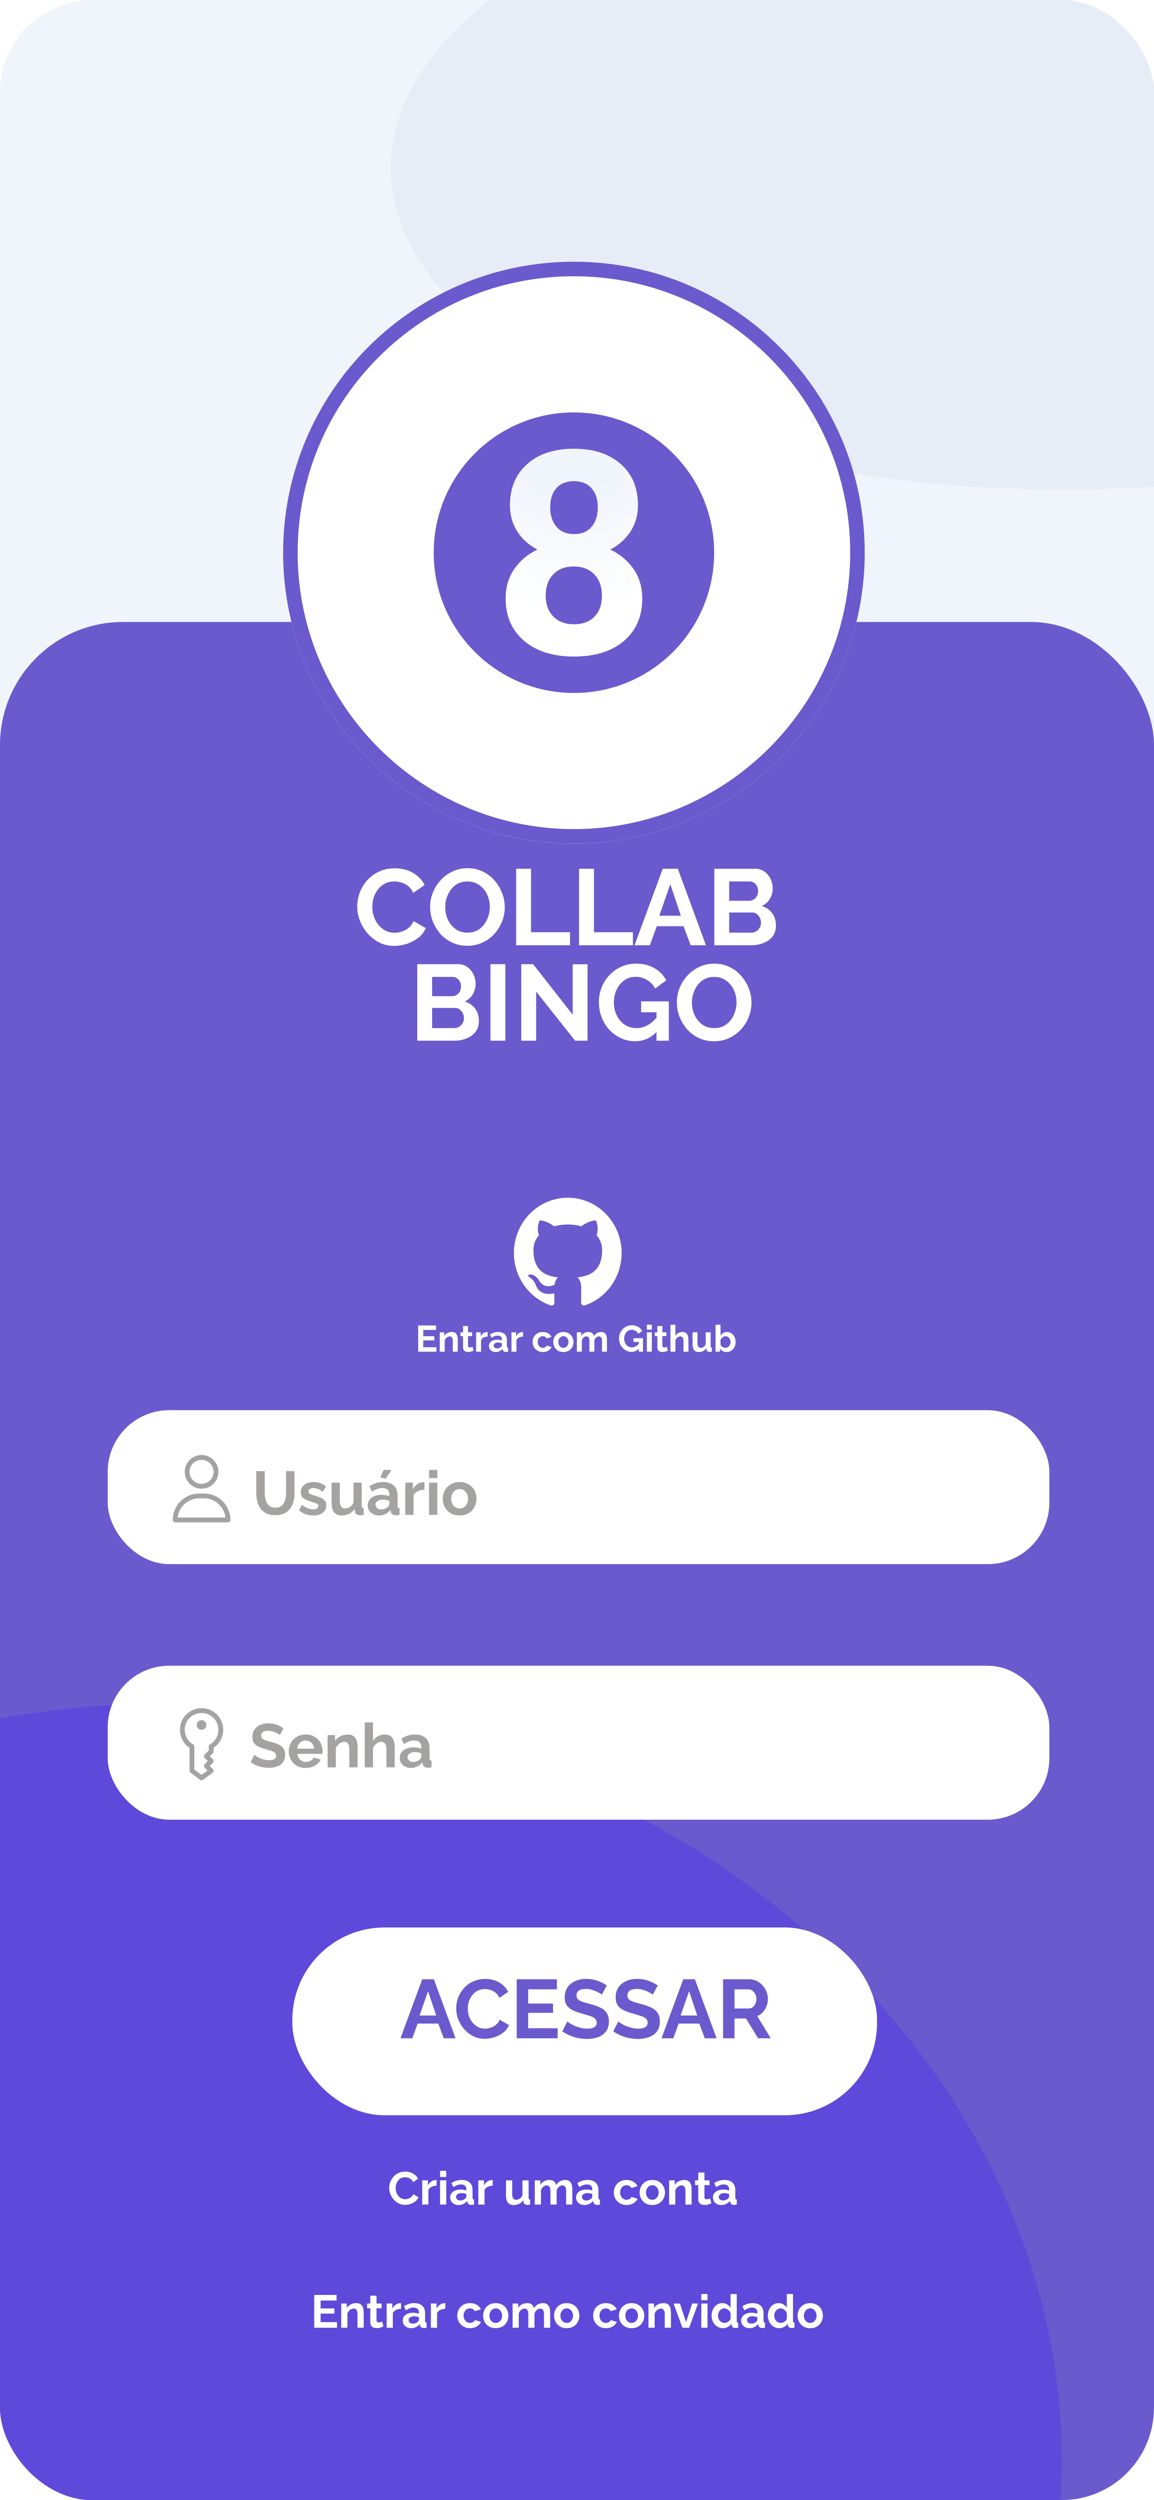 <svg width="375" height="812" viewBox="0 0 375 812" fill="none" xmlns="http://www.w3.org/2000/svg">
<g clip-path="url(#clip0_326_2)">
<rect width="375" height="812" rx="30" fill="#F0F5FC"/>
<g filter="url(#filter0_d_326_2)">
<rect y="198" width="375" height="663" rx="40" fill="#6A5ACD"/>
</g>
<ellipse cx="64.979" cy="792.72" rx="239.243" ry="280.411" transform="rotate(-84.79 64.979 792.72)" fill="#5E49DA"/>
<g filter="url(#filter1_d_326_2)">
<rect x="95" y="622" width="190" height="61" rx="30" fill="white"/>
</g>
<path d="M137.209 642.83H140.989L148.036 662H144.202L142.42 657.221H135.724L133.969 662H130.135L137.209 642.83ZM141.745 654.602L139.099 646.691L136.345 654.602H141.745ZM148.239 652.28C148.239 651.11 148.446 649.958 148.86 648.824C149.292 647.69 149.913 646.664 150.723 645.746C151.533 644.828 152.523 644.099 153.693 643.559C154.863 643.001 156.195 642.722 157.689 642.722C159.435 642.722 160.956 643.109 162.252 643.883C163.548 644.657 164.511 645.665 165.141 646.907L162.279 648.878C161.955 648.158 161.532 647.591 161.01 647.177C160.488 646.763 159.921 646.466 159.309 646.286C158.715 646.106 158.139 646.016 157.581 646.016C156.645 646.016 155.826 646.205 155.124 646.583C154.44 646.961 153.864 647.456 153.396 648.068C152.928 648.68 152.577 649.364 152.343 650.12C152.127 650.876 152.019 651.632 152.019 652.388C152.019 653.522 152.253 654.584 152.721 655.574C153.189 656.546 153.846 657.338 154.692 657.95C155.538 658.562 156.519 658.868 157.635 658.868C158.211 658.868 158.805 658.769 159.417 658.571C160.047 658.373 160.623 658.058 161.145 657.626C161.667 657.194 162.072 656.636 162.36 655.952L165.411 657.707C165.015 658.661 164.394 659.471 163.548 660.137C162.702 660.785 161.748 661.289 160.686 661.649C159.624 661.991 158.571 662.162 157.527 662.162C156.159 662.162 154.908 661.883 153.774 661.325C152.658 660.749 151.686 659.993 150.858 659.057C150.03 658.103 149.382 657.041 148.914 655.871C148.464 654.683 148.239 653.486 148.239 652.28ZM181.221 658.733V662H167.91V642.83H180.978V646.097H171.636V650.714H179.709V653.738H171.636V658.733H181.221ZM195.547 647.852C195.385 647.672 195.043 647.438 194.521 647.15C193.999 646.844 193.369 646.574 192.631 646.34C191.911 646.088 191.164 645.962 190.39 645.962C188.356 645.962 187.339 646.682 187.339 648.122C187.339 648.644 187.501 649.058 187.825 649.364C188.149 649.67 188.635 649.931 189.283 650.147C189.931 650.363 190.741 650.597 191.713 650.849C192.973 651.173 194.062 651.551 194.98 651.983C195.916 652.415 196.627 652.991 197.113 653.711C197.617 654.413 197.869 655.349 197.869 656.519C197.869 657.887 197.536 658.994 196.87 659.84C196.222 660.668 195.358 661.271 194.278 661.649C193.198 662.027 192.028 662.216 190.768 662.216C189.328 662.216 187.897 662 186.475 661.568C185.071 661.118 183.82 660.506 182.722 659.732L184.369 656.519C184.531 656.681 184.819 656.897 185.233 657.167C185.647 657.419 186.151 657.68 186.745 657.95C187.339 658.202 187.987 658.418 188.689 658.598C189.391 658.778 190.102 658.868 190.822 658.868C192.874 658.868 193.9 658.211 193.9 656.897C193.9 656.339 193.693 655.889 193.279 655.547C192.865 655.205 192.28 654.917 191.524 654.683C190.786 654.449 189.922 654.188 188.932 653.9C187.708 653.558 186.691 653.18 185.881 652.766C185.089 652.334 184.495 651.803 184.099 651.173C183.703 650.525 183.505 649.706 183.505 648.716C183.505 647.402 183.811 646.304 184.423 645.422C185.053 644.522 185.899 643.847 186.961 643.397C188.023 642.929 189.202 642.695 190.498 642.695C191.83 642.695 193.072 642.911 194.224 643.343C195.376 643.775 196.366 644.27 197.194 644.828L195.547 647.852ZM212.106 647.852C211.944 647.672 211.602 647.438 211.08 647.15C210.558 646.844 209.928 646.574 209.19 646.34C208.47 646.088 207.723 645.962 206.949 645.962C204.915 645.962 203.898 646.682 203.898 648.122C203.898 648.644 204.06 649.058 204.384 649.364C204.708 649.67 205.194 649.931 205.842 650.147C206.49 650.363 207.3 650.597 208.272 650.849C209.532 651.173 210.621 651.551 211.539 651.983C212.475 652.415 213.186 652.991 213.672 653.711C214.176 654.413 214.428 655.349 214.428 656.519C214.428 657.887 214.095 658.994 213.429 659.84C212.781 660.668 211.917 661.271 210.837 661.649C209.757 662.027 208.587 662.216 207.327 662.216C205.887 662.216 204.456 662 203.034 661.568C201.63 661.118 200.379 660.506 199.281 659.732L200.928 656.519C201.09 656.681 201.378 656.897 201.792 657.167C202.206 657.419 202.71 657.68 203.304 657.95C203.898 658.202 204.546 658.418 205.248 658.598C205.95 658.778 206.661 658.868 207.381 658.868C209.433 658.868 210.459 658.211 210.459 656.897C210.459 656.339 210.252 655.889 209.838 655.547C209.424 655.205 208.839 654.917 208.083 654.683C207.345 654.449 206.481 654.188 205.491 653.9C204.267 653.558 203.25 653.18 202.44 652.766C201.648 652.334 201.054 651.803 200.658 651.173C200.262 650.525 200.064 649.706 200.064 648.716C200.064 647.402 200.37 646.304 200.982 645.422C201.612 644.522 202.458 643.847 203.52 643.397C204.582 642.929 205.761 642.695 207.057 642.695C208.389 642.695 209.631 642.911 210.783 643.343C211.935 643.775 212.925 644.27 213.753 644.828L212.106 647.852ZM222.032 642.83H225.812L232.859 662H229.025L227.243 657.221H220.547L218.792 662H214.958L222.032 642.83ZM226.568 654.602L223.922 646.691L221.168 654.602H226.568ZM234.962 662V642.83H243.44C244.322 642.83 245.132 643.01 245.87 643.37C246.626 643.73 247.274 644.216 247.814 644.828C248.372 645.44 248.795 646.124 249.083 646.88C249.389 647.636 249.542 648.41 249.542 649.202C249.542 650.426 249.227 651.551 248.597 652.577C247.985 653.603 247.148 654.341 246.086 654.791L250.46 662H246.356L242.414 655.574H238.688V662H234.962ZM238.688 652.307H243.359C244.061 652.307 244.637 652.01 245.087 651.416C245.555 650.804 245.789 650.066 245.789 649.202C245.789 648.608 245.663 648.077 245.411 647.609C245.159 647.141 244.835 646.772 244.439 646.502C244.061 646.232 243.647 646.097 243.197 646.097H238.688V652.307Z" fill="#6A5ACD"/>
<ellipse cx="345.5" cy="54.5" rx="218.5" ry="104.5" fill="#E7EDF7"/>
<g filter="url(#filter2_d_326_2)">
<path d="M186.311 81C134.147 81.095 91.906 123.494 92 175.689C92.11 227.869 134.509 270.094 186.705 270C238.884 269.89 281.11 227.506 281 175.327C280.921 123.131 238.522 80.89 186.311 81Z" fill="white"/>
<path d="M232.065 175.421C232.112 200.574 211.747 221.018 186.595 221.065C161.426 221.112 140.983 200.747 140.935 175.595C140.888 150.426 161.253 129.983 186.406 129.951C211.574 129.888 232.033 150.253 232.065 175.421Z" fill="#6A5ACD"/>
<path d="M205.904 180.839C204.046 178.146 201.51 176.035 198.328 174.492C201.132 173.011 203.321 171.043 204.912 168.586C206.503 166.113 207.306 163.294 207.306 160.097C207.306 154.442 205.432 149.969 201.683 146.678C197.935 143.386 192.879 141.732 186.5 141.732C180.09 141.732 175.018 143.402 171.301 146.725C167.569 150.048 165.71 154.505 165.71 160.097C165.71 163.278 166.498 166.113 168.073 168.586C169.648 171.058 171.837 173.027 174.64 174.492C171.475 176.004 168.97 178.099 167.112 180.808C165.253 183.517 164.308 186.682 164.308 190.321C164.308 196.132 166.309 200.731 170.309 204.133C174.31 207.535 179.728 209.236 186.547 209.236C193.383 209.236 198.769 207.551 202.754 204.165C206.723 200.779 208.708 196.18 208.708 190.336C208.692 186.714 207.763 183.532 205.904 180.839ZM180.814 154.521C182.169 153.025 184.059 152.269 186.5 152.269C188.973 152.269 190.879 153.041 192.233 154.6C193.588 156.143 194.265 158.207 194.265 160.758C194.265 163.373 193.603 165.483 192.265 167.074C190.926 168.664 189.02 169.468 186.563 169.468C184.09 169.468 182.185 168.664 180.83 167.074C179.476 165.483 178.798 163.373 178.798 160.758C178.783 158.096 179.46 156.017 180.814 154.521ZM193.194 196.258C191.587 197.912 189.367 198.747 186.532 198.747C183.649 198.747 181.381 197.896 179.759 196.18C178.137 194.463 177.318 192.211 177.318 189.407C177.318 186.525 178.153 184.225 179.806 182.524C181.46 180.823 183.665 179.973 186.437 179.973C189.241 179.973 191.461 180.823 193.115 182.54C194.769 184.257 195.604 186.541 195.604 189.391C195.619 192.321 194.816 194.605 193.194 196.258Z" fill="url(#paint0_radial_326_2)"/>
<path d="M186.516 85.725C235.939 85.725 276.212 125.919 276.275 175.327C276.369 224.813 236.191 265.165 186.689 265.275H186.531C137.108 265.275 96.82 225.081 96.725 175.673C96.678 151.686 105.986 129.132 122.902 112.138C139.833 95.144 162.355 85.772 186.327 85.725H186.516ZM186.516 81C186.453 81 186.39 81 186.311 81C134.147 81.095 91.906 123.494 92 175.689C92.11 227.806 134.415 270 186.531 270C186.594 270 186.642 270 186.705 270C238.884 269.889 281.11 227.506 281 175.327C280.921 123.194 238.617 81 186.516 81Z" fill="#6A5ACD"/>
<path d="M155.61 327.595C155.61 328.995 155.248 330.173 154.525 331.13C153.802 332.063 152.822 332.775 151.585 333.265C150.372 333.755 149.042 334 147.595 334H135.59V309.15H148.89C150.057 309.15 151.06 309.465 151.9 310.095C152.74 310.702 153.393 311.495 153.86 312.475C154.327 313.455 154.56 314.458 154.56 315.485C154.56 316.698 154.257 317.842 153.65 318.915C153.043 319.965 152.157 320.747 150.99 321.26C152.413 321.68 153.533 322.438 154.35 323.535C155.19 324.632 155.61 325.985 155.61 327.595ZM140.42 313.28V319.545H146.86C147.653 319.545 148.342 319.265 148.925 318.705C149.508 318.145 149.8 317.375 149.8 316.395C149.8 315.462 149.532 314.715 148.995 314.155C148.482 313.572 147.84 313.28 147.07 313.28H140.42ZM150.745 326.685C150.745 325.775 150.465 324.993 149.905 324.34C149.345 323.687 148.657 323.36 147.84 323.36H140.42V329.905H147.595C148.482 329.905 149.228 329.59 149.835 328.96C150.442 328.33 150.745 327.572 150.745 326.685ZM159.379 334V309.15H164.209V334H159.379ZM174.224 318.04V334H169.394V309.15H173.244L186.089 325.53V309.185H190.919V334H186.894L174.224 318.04ZM206.413 334.175C204.78 334.175 203.251 333.848 201.828 333.195C200.405 332.542 199.145 331.643 198.048 330.5C196.975 329.333 196.135 327.98 195.528 326.44C194.921 324.9 194.618 323.232 194.618 321.435C194.618 319.732 194.921 318.133 195.528 316.64C196.135 315.123 196.986 313.793 198.083 312.65C199.18 311.507 200.463 310.608 201.933 309.955C203.403 309.302 205.001 308.975 206.728 308.975C209.038 308.975 211.033 309.477 212.713 310.48C214.393 311.46 215.653 312.767 216.493 314.4L212.888 317.06C212.258 315.847 211.371 314.913 210.228 314.26C209.108 313.583 207.883 313.245 206.553 313.245C205.153 313.245 203.916 313.63 202.843 314.4C201.793 315.17 200.965 316.185 200.358 317.445C199.775 318.705 199.483 320.082 199.483 321.575C199.483 323.138 199.798 324.55 200.428 325.81C201.058 327.07 201.921 328.073 203.018 328.82C204.138 329.543 205.41 329.905 206.833 329.905C209.236 329.905 211.406 328.773 213.343 326.51V324.76H208.338V321.225H217.333V334H213.343V331.2C211.336 333.183 209.026 334.175 206.413 334.175ZM232.054 334.175C230.234 334.175 228.578 333.825 227.084 333.125C225.614 332.425 224.343 331.48 223.269 330.29C222.219 329.077 221.403 327.723 220.819 326.23C220.236 324.713 219.944 323.162 219.944 321.575C219.944 319.918 220.248 318.343 220.854 316.85C221.461 315.333 222.313 313.992 223.409 312.825C224.506 311.635 225.789 310.702 227.259 310.025C228.753 309.325 230.386 308.975 232.159 308.975C233.956 308.975 235.589 309.337 237.059 310.06C238.553 310.783 239.824 311.752 240.874 312.965C241.948 314.178 242.764 315.543 243.324 317.06C243.908 318.553 244.199 320.082 244.199 321.645C244.199 323.278 243.896 324.853 243.289 326.37C242.683 327.863 241.831 329.205 240.734 330.395C239.661 331.562 238.378 332.483 236.884 333.16C235.414 333.837 233.804 334.175 232.054 334.175ZM224.844 321.575C224.844 323.022 225.124 324.375 225.684 325.635C226.268 326.895 227.096 327.922 228.169 328.715C229.266 329.508 230.573 329.905 232.089 329.905C233.653 329.905 234.971 329.497 236.044 328.68C237.118 327.863 237.934 326.813 238.494 325.53C239.054 324.247 239.334 322.928 239.334 321.575C239.334 320.128 239.043 318.775 238.459 317.515C237.876 316.255 237.036 315.24 235.939 314.47C234.866 313.677 233.583 313.28 232.089 313.28C230.526 313.28 229.208 313.688 228.134 314.505C227.061 315.322 226.244 316.372 225.684 317.655C225.124 318.915 224.844 320.222 224.844 321.575Z" fill="white"/>
<path d="M116.085 290.4C116.085 288.883 116.353 287.39 116.89 285.92C117.45 284.45 118.255 283.12 119.305 281.93C120.355 280.74 121.638 279.795 123.155 279.095C124.672 278.372 126.398 278.01 128.335 278.01C130.598 278.01 132.57 278.512 134.25 279.515C135.93 280.518 137.178 281.825 137.995 283.435L134.285 285.99C133.865 285.057 133.317 284.322 132.64 283.785C131.963 283.248 131.228 282.863 130.435 282.63C129.665 282.397 128.918 282.28 128.195 282.28C126.982 282.28 125.92 282.525 125.01 283.015C124.123 283.505 123.377 284.147 122.77 284.94C122.163 285.733 121.708 286.62 121.405 287.6C121.125 288.58 120.985 289.56 120.985 290.54C120.985 292.01 121.288 293.387 121.895 294.67C122.502 295.93 123.353 296.957 124.45 297.75C125.547 298.543 126.818 298.94 128.265 298.94C129.012 298.94 129.782 298.812 130.575 298.555C131.392 298.298 132.138 297.89 132.815 297.33C133.492 296.77 134.017 296.047 134.39 295.16L138.345 297.435C137.832 298.672 137.027 299.722 135.93 300.585C134.833 301.425 133.597 302.078 132.22 302.545C130.843 302.988 129.478 303.21 128.125 303.21C126.352 303.21 124.73 302.848 123.26 302.125C121.813 301.378 120.553 300.398 119.48 299.185C118.407 297.948 117.567 296.572 116.96 295.055C116.377 293.515 116.085 291.963 116.085 290.4ZM151.882 303.175C150.062 303.175 148.405 302.825 146.912 302.125C145.442 301.425 144.17 300.48 143.097 299.29C142.047 298.077 141.23 296.723 140.647 295.23C140.063 293.713 139.772 292.162 139.772 290.575C139.772 288.918 140.075 287.343 140.682 285.85C141.288 284.333 142.14 282.992 143.237 281.825C144.333 280.635 145.617 279.702 147.087 279.025C148.58 278.325 150.213 277.975 151.987 277.975C153.783 277.975 155.417 278.337 156.887 279.06C158.38 279.783 159.652 280.752 160.702 281.965C161.775 283.178 162.592 284.543 163.152 286.06C163.735 287.553 164.027 289.082 164.027 290.645C164.027 292.278 163.723 293.853 163.117 295.37C162.51 296.863 161.658 298.205 160.562 299.395C159.488 300.562 158.205 301.483 156.712 302.16C155.242 302.837 153.632 303.175 151.882 303.175ZM144.672 290.575C144.672 292.022 144.952 293.375 145.512 294.635C146.095 295.895 146.923 296.922 147.997 297.715C149.093 298.508 150.4 298.905 151.917 298.905C153.48 298.905 154.798 298.497 155.872 297.68C156.945 296.863 157.762 295.813 158.322 294.53C158.882 293.247 159.162 291.928 159.162 290.575C159.162 289.128 158.87 287.775 158.287 286.515C157.703 285.255 156.863 284.24 155.767 283.47C154.693 282.677 153.41 282.28 151.917 282.28C150.353 282.28 149.035 282.688 147.962 283.505C146.888 284.322 146.072 285.372 145.512 286.655C144.952 287.915 144.672 289.222 144.672 290.575ZM167.732 303V278.15H172.562V298.765H185.232V303H167.732ZM188.171 303V278.15H193.001V298.765H205.671V303H188.171ZM215.366 278.15H220.266L229.401 303H224.431L222.121 296.805H213.441L211.166 303H206.196L215.366 278.15ZM221.246 293.41L217.816 283.155L214.246 293.41H221.246ZM252.146 296.595C252.146 297.995 251.784 299.173 251.061 300.13C250.338 301.063 249.358 301.775 248.121 302.265C246.908 302.755 245.578 303 244.131 303H232.126V278.15H245.426C246.593 278.15 247.596 278.465 248.436 279.095C249.276 279.702 249.929 280.495 250.396 281.475C250.863 282.455 251.096 283.458 251.096 284.485C251.096 285.698 250.793 286.842 250.186 287.915C249.579 288.965 248.693 289.747 247.526 290.26C248.949 290.68 250.069 291.438 250.886 292.535C251.726 293.632 252.146 294.985 252.146 296.595ZM236.956 282.28V288.545H243.396C244.189 288.545 244.878 288.265 245.461 287.705C246.044 287.145 246.336 286.375 246.336 285.395C246.336 284.462 246.068 283.715 245.531 283.155C245.018 282.572 244.376 282.28 243.606 282.28H236.956ZM247.281 295.685C247.281 294.775 247.001 293.993 246.441 293.34C245.881 292.687 245.193 292.36 244.376 292.36H236.956V298.905H244.131C245.018 298.905 245.764 298.59 246.371 297.96C246.978 297.33 247.281 296.572 247.281 295.685Z" fill="white"/>
</g>
<path d="M126.465 710.6C126.465 709.95 126.58 709.31 126.81 708.68C127.05 708.05 127.395 707.48 127.845 706.97C128.295 706.46 128.845 706.055 129.495 705.755C130.145 705.445 130.885 705.29 131.715 705.29C132.685 705.29 133.53 705.505 134.25 705.935C134.97 706.365 135.505 706.925 135.855 707.615L134.265 708.71C134.085 708.31 133.85 707.995 133.56 707.765C133.27 707.535 132.955 707.37 132.615 707.27C132.285 707.17 131.965 707.12 131.655 707.12C131.135 707.12 130.68 707.225 130.29 707.435C129.91 707.645 129.59 707.92 129.33 708.26C129.07 708.6 128.875 708.98 128.745 709.4C128.625 709.82 128.565 710.24 128.565 710.66C128.565 711.29 128.695 711.88 128.955 712.43C129.215 712.97 129.58 713.41 130.05 713.75C130.52 714.09 131.065 714.26 131.685 714.26C132.005 714.26 132.335 714.205 132.675 714.095C133.025 713.985 133.345 713.81 133.635 713.57C133.925 713.33 134.15 713.02 134.31 712.64L136.005 713.615C135.785 714.145 135.44 714.595 134.97 714.965C134.5 715.325 133.97 715.605 133.38 715.805C132.79 715.995 132.205 716.09 131.625 716.09C130.865 716.09 130.17 715.935 129.54 715.625C128.92 715.305 128.38 714.885 127.92 714.365C127.46 713.835 127.1 713.245 126.84 712.595C126.59 711.935 126.465 711.27 126.465 710.6ZM141.878 709.88C141.268 709.88 140.723 710 140.243 710.24C139.763 710.47 139.418 710.805 139.208 711.245V716H137.198V708.14H139.043V709.82C139.313 709.28 139.663 708.855 140.093 708.545C140.533 708.235 140.993 708.065 141.473 708.035C141.683 708.035 141.818 708.04 141.878 708.05V709.88ZM142.999 707.045V705.05H145.009V707.045H142.999ZM142.999 716V708.14H145.009V716H142.999ZM146.282 713.675C146.282 713.165 146.422 712.72 146.702 712.34C146.992 711.95 147.392 711.65 147.902 711.44C148.412 711.23 148.997 711.125 149.657 711.125C149.987 711.125 150.322 711.155 150.662 711.215C151.002 711.265 151.297 711.34 151.547 711.44V711.02C151.547 710.52 151.397 710.135 151.097 709.865C150.807 709.595 150.372 709.46 149.792 709.46C149.362 709.46 148.952 709.535 148.562 709.685C148.172 709.835 147.762 710.055 147.332 710.345L146.687 709.025C147.207 708.685 147.737 708.43 148.277 708.26C148.827 708.09 149.402 708.005 150.002 708.005C151.122 708.005 151.992 708.285 152.612 708.845C153.242 709.405 153.557 710.205 153.557 711.245V713.75C153.557 713.97 153.592 714.125 153.662 714.215C153.732 714.295 153.857 714.345 154.037 714.365V716C153.857 716.04 153.692 716.065 153.542 716.075C153.402 716.095 153.282 716.105 153.182 716.105C152.782 716.105 152.477 716.015 152.267 715.835C152.057 715.655 151.932 715.435 151.892 715.175L151.847 714.77C151.497 715.22 151.067 715.565 150.557 715.805C150.057 716.035 149.542 716.15 149.012 716.15C148.482 716.15 148.012 716.045 147.602 715.835C147.192 715.615 146.867 715.32 146.627 714.95C146.397 714.57 146.282 714.145 146.282 713.675ZM151.172 714.08C151.422 713.84 151.547 713.61 151.547 713.39V712.595C151.027 712.385 150.502 712.28 149.972 712.28C149.442 712.28 149.012 712.395 148.682 712.625C148.352 712.845 148.187 713.14 148.187 713.51C148.187 713.81 148.307 714.08 148.547 714.32C148.787 714.56 149.132 714.68 149.582 714.68C149.882 714.68 150.172 714.625 150.452 714.515C150.742 714.405 150.982 714.26 151.172 714.08ZM160.116 709.88C159.506 709.88 158.961 710 158.481 710.24C158.001 710.47 157.656 710.805 157.446 711.245V716H155.436V708.14H157.281V709.82C157.551 709.28 157.901 708.855 158.331 708.545C158.771 708.235 159.231 708.065 159.711 708.035C159.921 708.035 160.056 708.04 160.116 708.05V709.88ZM164.428 713.06V708.14H166.438V712.625C166.438 713.835 166.873 714.44 167.743 714.44C168.133 714.44 168.508 714.325 168.868 714.095C169.238 713.855 169.538 713.495 169.768 713.015V708.14H171.778V713.75C171.778 713.97 171.813 714.125 171.883 714.215C171.953 714.295 172.078 714.345 172.258 714.365V716C172.058 716.04 171.888 716.065 171.748 716.075C171.618 716.085 171.498 716.09 171.388 716.09C171.028 716.09 170.733 716.01 170.503 715.85C170.283 715.68 170.153 715.45 170.113 715.16L170.068 714.53C169.718 715.07 169.268 715.475 168.718 715.745C168.168 716.015 167.563 716.15 166.903 716.15C166.093 716.15 165.478 715.89 165.058 715.37C164.638 714.84 164.428 714.07 164.428 713.06ZM185.985 716H183.975V711.59C183.975 710.97 183.865 710.515 183.645 710.225C183.435 709.925 183.14 709.775 182.76 709.775C182.36 709.775 181.985 709.93 181.635 710.24C181.285 710.54 181.035 710.935 180.885 711.425V716H178.875V711.59C178.875 710.96 178.765 710.5 178.545 710.21C178.335 709.92 178.04 709.775 177.66 709.775C177.27 709.775 176.895 709.925 176.535 710.225C176.185 710.525 175.935 710.92 175.785 711.41V716H173.775V708.14H175.59V709.595C175.88 709.085 176.275 708.695 176.775 708.425C177.285 708.145 177.865 708.005 178.515 708.005C179.165 708.005 179.67 708.165 180.03 708.485C180.4 708.805 180.635 709.2 180.735 709.67C181.045 709.13 181.45 708.72 181.95 708.44C182.45 708.15 183.01 708.005 183.63 708.005C184.12 708.005 184.515 708.095 184.815 708.275C185.125 708.445 185.365 708.68 185.535 708.98C185.705 709.27 185.82 709.6 185.88 709.97C185.95 710.34 185.985 710.715 185.985 711.095V716ZM187.195 713.675C187.195 713.165 187.335 712.72 187.615 712.34C187.905 711.95 188.305 711.65 188.815 711.44C189.325 711.23 189.91 711.125 190.57 711.125C190.9 711.125 191.235 711.155 191.575 711.215C191.915 711.265 192.21 711.34 192.46 711.44V711.02C192.46 710.52 192.31 710.135 192.01 709.865C191.72 709.595 191.285 709.46 190.705 709.46C190.275 709.46 189.865 709.535 189.475 709.685C189.085 709.835 188.675 710.055 188.245 710.345L187.6 709.025C188.12 708.685 188.65 708.43 189.19 708.26C189.74 708.09 190.315 708.005 190.915 708.005C192.035 708.005 192.905 708.285 193.525 708.845C194.155 709.405 194.47 710.205 194.47 711.245V713.75C194.47 713.97 194.505 714.125 194.575 714.215C194.645 714.295 194.77 714.345 194.95 714.365V716C194.77 716.04 194.605 716.065 194.455 716.075C194.315 716.095 194.195 716.105 194.095 716.105C193.695 716.105 193.39 716.015 193.18 715.835C192.97 715.655 192.845 715.435 192.805 715.175L192.76 714.77C192.41 715.22 191.98 715.565 191.47 715.805C190.97 716.035 190.455 716.15 189.925 716.15C189.395 716.15 188.925 716.045 188.515 715.835C188.105 715.615 187.78 715.32 187.54 714.95C187.31 714.57 187.195 714.145 187.195 713.675ZM192.085 714.08C192.335 713.84 192.46 713.61 192.46 713.39V712.595C191.94 712.385 191.415 712.28 190.885 712.28C190.355 712.28 189.925 712.395 189.595 712.625C189.265 712.845 189.1 713.14 189.1 713.51C189.1 713.81 189.22 714.08 189.46 714.32C189.7 714.56 190.045 714.68 190.495 714.68C190.795 714.68 191.085 714.625 191.365 714.515C191.655 714.405 191.895 714.26 192.085 714.08ZM203.612 716.15C202.762 716.15 202.027 715.96 201.407 715.58C200.787 715.2 200.307 714.7 199.967 714.08C199.627 713.46 199.457 712.79 199.457 712.07C199.457 711.34 199.622 710.665 199.952 710.045C200.292 709.425 200.772 708.93 201.392 708.56C202.012 708.19 202.747 708.005 203.597 708.005C204.457 708.005 205.187 708.19 205.787 708.56C206.397 708.93 206.852 709.415 207.152 710.015L205.187 710.615C204.837 710.015 204.302 709.715 203.582 709.715C203.192 709.715 202.842 709.815 202.532 710.015C202.222 710.205 201.977 710.48 201.797 710.84C201.617 711.19 201.527 711.6 201.527 712.07C201.527 712.53 201.617 712.94 201.797 713.3C201.987 713.65 202.237 713.93 202.547 714.14C202.857 714.34 203.202 714.44 203.582 714.44C203.942 714.44 204.272 714.355 204.572 714.185C204.882 714.005 205.097 713.78 205.217 713.51L207.182 714.11C206.912 714.7 206.462 715.19 205.832 715.58C205.212 715.96 204.472 716.15 203.612 716.15ZM211.976 716.15C211.116 716.15 210.376 715.965 209.756 715.595C209.146 715.215 208.676 714.715 208.346 714.095C208.016 713.475 207.851 712.805 207.851 712.085C207.851 711.355 208.016 710.68 208.346 710.06C208.686 709.44 209.161 708.945 209.771 708.575C210.391 708.195 211.126 708.005 211.976 708.005C212.826 708.005 213.556 708.195 214.166 708.575C214.786 708.945 215.261 709.44 215.591 710.06C215.921 710.68 216.086 711.355 216.086 712.085C216.086 712.805 215.921 713.475 215.591 714.095C215.261 714.715 214.786 715.215 214.166 715.595C213.556 715.965 212.826 716.15 211.976 716.15ZM209.921 712.085C209.921 712.545 210.011 712.955 210.191 713.315C210.371 713.665 210.616 713.94 210.926 714.14C211.236 714.34 211.586 714.44 211.976 714.44C212.356 714.44 212.701 714.34 213.011 714.14C213.321 713.93 213.566 713.65 213.746 713.3C213.936 712.94 214.031 712.53 214.031 712.07C214.031 711.62 213.936 711.22 213.746 710.87C213.566 710.51 213.321 710.23 213.011 710.03C212.701 709.82 212.356 709.715 211.976 709.715C211.586 709.715 211.236 709.82 210.926 710.03C210.616 710.23 210.371 710.51 210.191 710.87C210.011 711.22 209.921 711.625 209.921 712.085ZM224.747 716H222.737V711.59C222.737 710.96 222.627 710.5 222.407 710.21C222.187 709.92 221.882 709.775 221.492 709.775C221.222 709.775 220.947 709.845 220.667 709.985C220.397 710.125 220.152 710.32 219.932 710.57C219.712 710.81 219.552 711.09 219.452 711.41V716H217.442V708.14H219.257V709.595C219.547 709.105 219.967 708.72 220.517 708.44C221.067 708.15 221.687 708.005 222.377 708.005C222.867 708.005 223.267 708.095 223.577 708.275C223.887 708.445 224.127 708.68 224.297 708.98C224.467 709.27 224.582 709.6 224.642 709.97C224.712 710.34 224.747 710.715 224.747 711.095V716ZM231.161 715.595C230.891 715.715 230.556 715.835 230.156 715.955C229.766 716.075 229.361 716.135 228.941 716.135C228.571 716.135 228.231 716.07 227.921 715.94C227.611 715.81 227.361 715.605 227.171 715.325C226.991 715.035 226.901 714.66 226.901 714.2V709.685H225.866V708.14H226.901V705.59H228.911V708.14H230.561V709.685H228.911V713.525C228.911 713.795 228.981 713.99 229.121 714.11C229.271 714.23 229.451 714.29 229.661 714.29C229.871 714.29 230.076 714.255 230.276 714.185C230.476 714.115 230.636 714.055 230.756 714.005L231.161 715.595ZM231.668 713.675C231.668 713.165 231.808 712.72 232.088 712.34C232.378 711.95 232.778 711.65 233.288 711.44C233.798 711.23 234.383 711.125 235.043 711.125C235.373 711.125 235.708 711.155 236.048 711.215C236.388 711.265 236.683 711.34 236.933 711.44V711.02C236.933 710.52 236.783 710.135 236.483 709.865C236.193 709.595 235.758 709.46 235.178 709.46C234.748 709.46 234.338 709.535 233.948 709.685C233.558 709.835 233.148 710.055 232.718 710.345L232.073 709.025C232.593 708.685 233.123 708.43 233.663 708.26C234.213 708.09 234.788 708.005 235.388 708.005C236.508 708.005 237.378 708.285 237.998 708.845C238.628 709.405 238.943 710.205 238.943 711.245V713.75C238.943 713.97 238.978 714.125 239.048 714.215C239.118 714.295 239.243 714.345 239.423 714.365V716C239.243 716.04 239.078 716.065 238.928 716.075C238.788 716.095 238.668 716.105 238.568 716.105C238.168 716.105 237.863 716.015 237.653 715.835C237.443 715.655 237.318 715.435 237.278 715.175L237.233 714.77C236.883 715.22 236.453 715.565 235.943 715.805C235.443 716.035 234.928 716.15 234.398 716.15C233.868 716.15 233.398 716.045 232.988 715.835C232.578 715.615 232.253 715.32 232.013 714.95C231.783 714.57 231.668 714.145 231.668 713.675ZM236.558 714.08C236.808 713.84 236.933 713.61 236.933 713.39V712.595C236.413 712.385 235.888 712.28 235.358 712.28C234.828 712.28 234.398 712.395 234.068 712.625C233.738 712.845 233.573 713.14 233.573 713.51C233.573 713.81 233.693 714.08 233.933 714.32C234.173 714.56 234.518 714.68 234.968 714.68C235.268 714.68 235.558 714.625 235.838 714.515C236.128 714.405 236.368 714.26 236.558 714.08Z" fill="white"/>
<rect x="35" y="541" width="306" height="50" rx="20" fill="white"/>
<path d="M90.94 563.52C90.82 563.387 90.567 563.213 90.18 563C89.793 562.773 89.327 562.573 88.78 562.4C88.247 562.213 87.693 562.12 87.12 562.12C85.613 562.12 84.86 562.653 84.86 563.72C84.86 564.107 84.98 564.413 85.22 564.64C85.46 564.867 85.82 565.06 86.3 565.22C86.78 565.38 87.38 565.553 88.1 565.74C89.033 565.98 89.84 566.26 90.52 566.58C91.213 566.9 91.74 567.327 92.1 567.86C92.473 568.38 92.66 569.073 92.66 569.94C92.66 570.953 92.413 571.773 91.92 572.4C91.44 573.013 90.8 573.46 90 573.74C89.2 574.02 88.333 574.16 87.4 574.16C86.333 574.16 85.273 574 84.22 573.68C83.18 573.347 82.253 572.893 81.44 572.32L82.66 569.94C82.78 570.06 82.993 570.22 83.3 570.42C83.607 570.607 83.98 570.8 84.42 571C84.86 571.187 85.34 571.347 85.86 571.48C86.38 571.613 86.907 571.68 87.44 571.68C88.96 571.68 89.72 571.193 89.72 570.22C89.72 569.807 89.567 569.473 89.26 569.22C88.953 568.967 88.52 568.753 87.96 568.58C87.413 568.407 86.773 568.213 86.04 568C85.133 567.747 84.38 567.467 83.78 567.16C83.193 566.84 82.753 566.447 82.46 565.98C82.167 565.5 82.02 564.893 82.02 564.16C82.02 563.187 82.247 562.373 82.7 561.72C83.167 561.053 83.793 560.553 84.58 560.22C85.367 559.873 86.24 559.7 87.2 559.7C88.187 559.7 89.107 559.86 89.96 560.18C90.813 560.5 91.547 560.867 92.16 561.28L90.94 563.52ZM99.346 574.2C98.212 574.2 97.232 573.953 96.406 573.46C95.592 572.967 94.959 572.313 94.506 571.5C94.052 570.673 93.826 569.78 93.826 568.82C93.826 567.833 94.046 566.927 94.486 566.1C94.939 565.26 95.579 564.593 96.406 564.1C97.232 563.593 98.219 563.34 99.366 563.34C100.512 563.34 101.492 563.593 102.306 564.1C103.119 564.593 103.739 565.253 104.166 566.08C104.606 566.893 104.826 567.773 104.826 568.72C104.826 569.067 104.806 569.367 104.766 569.62H96.666C96.732 570.433 97.032 571.073 97.566 571.54C98.112 572.007 98.739 572.24 99.446 572.24C99.979 572.24 100.479 572.113 100.946 571.86C101.426 571.593 101.752 571.247 101.926 570.82L104.226 571.46C103.839 572.26 103.219 572.92 102.366 573.44C101.512 573.947 100.506 574.2 99.346 574.2ZM96.606 567.92H102.086C102.006 567.133 101.706 566.5 101.186 566.02C100.679 565.527 100.059 565.28 99.326 565.28C98.606 565.28 97.986 565.527 97.466 566.02C96.959 566.5 96.672 567.133 96.606 567.92ZM116.198 574H113.518V568.12C113.518 567.28 113.372 566.667 113.078 566.28C112.785 565.893 112.378 565.7 111.858 565.7C111.498 565.7 111.132 565.793 110.758 565.98C110.398 566.167 110.072 566.427 109.778 566.76C109.485 567.08 109.272 567.453 109.138 567.88V574H106.458V563.52H108.878V565.46C109.265 564.807 109.825 564.293 110.558 563.92C111.292 563.533 112.118 563.34 113.038 563.34C113.692 563.34 114.225 563.46 114.638 563.7C115.052 563.927 115.372 564.24 115.598 564.64C115.825 565.027 115.978 565.467 116.058 565.96C116.152 566.453 116.198 566.953 116.198 567.46V574ZM128.269 574H125.589V568.12C125.589 567.307 125.429 566.7 125.109 566.3C124.802 565.9 124.375 565.7 123.829 565.7C123.495 565.7 123.149 565.793 122.789 565.98C122.442 566.167 122.122 566.427 121.829 566.76C121.549 567.08 121.342 567.453 121.209 567.88V574H118.529V559.4H121.209V565.46C121.595 564.793 122.122 564.273 122.789 563.9C123.455 563.527 124.182 563.34 124.969 563.34C125.862 563.34 126.549 563.54 127.029 563.94C127.509 564.34 127.835 564.853 128.009 565.48C128.182 566.107 128.269 566.767 128.269 567.46V574ZM129.879 570.9C129.879 570.22 130.066 569.627 130.439 569.12C130.826 568.6 131.359 568.2 132.039 567.92C132.719 567.64 133.499 567.5 134.379 567.5C134.819 567.5 135.266 567.54 135.719 567.62C136.172 567.687 136.566 567.787 136.899 567.92V567.36C136.899 566.693 136.699 566.18 136.299 565.82C135.912 565.46 135.332 565.28 134.559 565.28C133.986 565.28 133.439 565.38 132.919 565.58C132.399 565.78 131.852 566.073 131.279 566.46L130.419 564.7C131.112 564.247 131.819 563.907 132.539 563.68C133.272 563.453 134.039 563.34 134.839 563.34C136.332 563.34 137.492 563.713 138.319 564.46C139.159 565.207 139.579 566.273 139.579 567.66V571C139.579 571.293 139.626 571.5 139.719 571.62C139.812 571.727 139.979 571.793 140.219 571.82V574C139.979 574.053 139.759 574.087 139.559 574.1C139.372 574.127 139.212 574.14 139.079 574.14C138.546 574.14 138.139 574.02 137.859 573.78C137.579 573.54 137.412 573.247 137.359 572.9L137.299 572.36C136.832 572.96 136.259 573.42 135.579 573.74C134.912 574.047 134.226 574.2 133.519 574.2C132.812 574.2 132.186 574.06 131.639 573.78C131.092 573.487 130.659 573.093 130.339 572.6C130.032 572.093 129.879 571.527 129.879 570.9ZM136.399 571.44C136.732 571.12 136.899 570.813 136.899 570.52V569.46C136.206 569.18 135.506 569.04 134.799 569.04C134.092 569.04 133.519 569.193 133.079 569.5C132.639 569.793 132.419 570.187 132.419 570.68C132.419 571.08 132.579 571.44 132.899 571.76C133.219 572.08 133.679 572.24 134.279 572.24C134.679 572.24 135.066 572.167 135.439 572.02C135.826 571.873 136.146 571.68 136.399 571.44Z" fill="#A5A2A2"/>
<path d="M65.5 578.219C65.331 578.219 65.166 578.164 65.031 578.063L61.906 575.719C61.809 575.646 61.73 575.552 61.676 575.443C61.622 575.335 61.594 575.215 61.594 575.094V567.648C60.34 566.81 59.388 565.591 58.88 564.171C58.372 562.751 58.334 561.205 58.772 559.761C59.209 558.318 60.1 557.053 61.312 556.155C62.523 555.256 63.992 554.771 65.5 554.771C67.008 554.771 68.477 555.256 69.689 556.155C70.9 557.053 71.791 558.318 72.228 559.761C72.666 561.205 72.628 562.751 72.12 564.171C71.612 565.591 70.66 566.81 69.406 567.648V568.844C69.407 568.947 69.387 569.049 69.348 569.144C69.309 569.239 69.252 569.325 69.18 569.398L68.164 570.406L69.18 571.414C69.253 571.487 69.311 571.573 69.351 571.668C69.39 571.764 69.411 571.866 69.411 571.969C69.411 572.072 69.39 572.174 69.351 572.269C69.311 572.364 69.253 572.451 69.18 572.523L68.164 573.531L69.18 574.539C69.259 574.618 69.32 574.714 69.359 574.819C69.398 574.924 69.415 575.037 69.406 575.148C69.398 575.26 69.366 575.369 69.312 575.468C69.258 575.566 69.184 575.652 69.094 575.719L65.969 578.063C65.834 578.164 65.669 578.219 65.5 578.219ZM63.156 574.703L65.5 576.461L67.438 575.008L66.508 574.086C66.435 574.013 66.376 573.927 66.337 573.832C66.297 573.737 66.277 573.634 66.277 573.531C66.277 573.428 66.297 573.326 66.337 573.231C66.376 573.136 66.435 573.049 66.508 572.977L67.523 571.969L66.508 570.961C66.435 570.888 66.376 570.802 66.337 570.707C66.297 570.612 66.277 570.509 66.277 570.406C66.277 570.303 66.297 570.201 66.337 570.106C66.376 570.011 66.435 569.924 66.508 569.852L67.844 568.523V567.219C67.845 567.082 67.881 566.949 67.95 566.831C68.018 566.713 68.116 566.615 68.234 566.547C69.277 565.945 70.092 565.016 70.552 563.904C71.013 562.791 71.094 561.558 70.782 560.395C70.471 559.233 69.784 558.205 68.829 557.472C67.874 556.739 66.704 556.342 65.5 556.342C64.296 556.342 63.126 556.739 62.171 557.472C61.216 558.205 60.529 559.233 60.218 560.395C59.906 561.558 59.987 562.791 60.447 563.904C60.908 565.016 61.723 565.945 62.766 566.547C62.884 566.615 62.982 566.713 63.05 566.831C63.119 566.949 63.155 567.082 63.156 567.219V574.703Z" fill="#A5A2A2"/>
<path d="M65.5 561.031C65.931 561.031 66.281 560.681 66.281 560.25C66.281 559.819 65.931 559.469 65.5 559.469C65.069 559.469 64.719 559.819 64.719 560.25C64.719 560.681 65.069 561.031 65.5 561.031Z" fill="#A5A2A2"/>
<path d="M65.5 561.813C65.191 561.813 64.889 561.721 64.632 561.549C64.375 561.377 64.175 561.133 64.056 560.848C63.938 560.562 63.907 560.248 63.968 559.945C64.028 559.642 64.177 559.364 64.395 559.145C64.614 558.927 64.892 558.778 65.195 558.718C65.498 558.657 65.812 558.688 66.098 558.806C66.383 558.925 66.627 559.125 66.799 559.382C66.971 559.639 67.062 559.941 67.062 560.25C67.062 560.664 66.898 561.062 66.605 561.355C66.312 561.648 65.914 561.813 65.5 561.813Z" fill="#A5A2A2"/>
<rect x="35" y="458" width="306" height="50" rx="20" fill="white"/>
<path d="M89.5 492.1C88.367 492.1 87.4 491.913 86.6 491.54C85.813 491.153 85.173 490.627 84.68 489.96C84.2 489.293 83.847 488.54 83.62 487.7C83.393 486.847 83.28 485.96 83.28 485.04V477.8H86.04V485.04C86.04 485.827 86.147 486.573 86.36 487.28C86.573 487.987 86.933 488.56 87.44 489C87.947 489.44 88.627 489.66 89.48 489.66C90.36 489.66 91.053 489.44 91.56 489C92.067 488.547 92.427 487.967 92.64 487.26C92.853 486.553 92.96 485.813 92.96 485.04V477.8H95.7V485.04C95.7 486.013 95.58 486.927 95.34 487.78C95.113 488.633 94.747 489.387 94.24 490.04C93.747 490.68 93.107 491.187 92.32 491.56C91.533 491.92 90.593 492.1 89.5 492.1ZM101.826 492.2C100.933 492.2 100.079 492.053 99.266 491.76C98.453 491.467 97.753 491.033 97.166 490.46L98.126 488.72C98.753 489.227 99.366 489.6 99.966 489.84C100.566 490.08 101.153 490.2 101.726 490.2C102.246 490.2 102.659 490.107 102.966 489.92C103.286 489.733 103.446 489.453 103.446 489.08C103.446 488.693 103.253 488.433 102.866 488.3C102.479 488.153 101.939 487.973 101.246 487.76C100.473 487.52 99.826 487.273 99.306 487.02C98.786 486.767 98.393 486.46 98.126 486.1C97.873 485.74 97.746 485.273 97.746 484.7C97.746 483.673 98.133 482.853 98.906 482.24C99.679 481.627 100.706 481.32 101.986 481.32C102.733 481.32 103.439 481.44 104.106 481.68C104.773 481.907 105.379 482.28 105.926 482.8L104.846 484.5C103.819 483.7 102.826 483.3 101.866 483.3C101.439 483.3 101.059 483.38 100.726 483.54C100.406 483.7 100.246 483.98 100.246 484.38C100.246 484.753 100.399 485.02 100.706 485.18C101.026 485.34 101.506 485.513 102.146 485.7C102.973 485.953 103.673 486.2 104.246 486.44C104.833 486.68 105.273 486.987 105.566 487.36C105.873 487.733 106.026 488.24 106.026 488.88C106.026 489.92 105.646 490.733 104.886 491.32C104.126 491.907 103.106 492.2 101.826 492.2ZM107.749 488.08V481.52H110.429V487.5C110.429 489.113 111.009 489.92 112.169 489.92C112.689 489.92 113.189 489.767 113.669 489.46C114.162 489.14 114.562 488.66 114.869 488.02V481.52H117.549V489C117.549 489.293 117.596 489.5 117.689 489.62C117.782 489.727 117.949 489.793 118.189 489.82V492C117.922 492.053 117.696 492.087 117.509 492.1C117.336 492.113 117.176 492.12 117.029 492.12C116.549 492.12 116.156 492.013 115.849 491.8C115.556 491.573 115.382 491.267 115.329 490.88L115.269 490.04C114.802 490.76 114.202 491.3 113.469 491.66C112.736 492.02 111.929 492.2 111.049 492.2C109.969 492.2 109.149 491.853 108.589 491.16C108.029 490.453 107.749 489.427 107.749 488.08ZM119.492 488.9C119.492 488.22 119.679 487.627 120.052 487.12C120.439 486.6 120.972 486.2 121.652 485.92C122.332 485.64 123.112 485.5 123.992 485.5C124.432 485.5 124.879 485.54 125.332 485.62C125.786 485.687 126.179 485.787 126.512 485.92V485.36C126.512 484.693 126.312 484.18 125.912 483.82C125.526 483.46 124.946 483.28 124.172 483.28C123.599 483.28 123.052 483.38 122.532 483.58C122.012 483.78 121.466 484.073 120.892 484.46L120.032 482.7C120.726 482.247 121.432 481.907 122.152 481.68C122.886 481.453 123.652 481.34 124.452 481.34C125.946 481.34 127.106 481.713 127.932 482.46C128.772 483.207 129.192 484.273 129.192 485.66V489C129.192 489.293 129.239 489.5 129.332 489.62C129.426 489.727 129.592 489.793 129.832 489.82V492C129.592 492.053 129.372 492.087 129.172 492.1C128.986 492.127 128.826 492.14 128.692 492.14C128.159 492.14 127.752 492.02 127.472 491.78C127.192 491.54 127.026 491.247 126.972 490.9L126.912 490.36C126.446 490.96 125.872 491.42 125.192 491.74C124.526 492.047 123.839 492.2 123.132 492.2C122.426 492.2 121.799 492.06 121.252 491.78C120.706 491.487 120.272 491.093 119.952 490.6C119.646 490.093 119.492 489.527 119.492 488.9ZM126.012 489.44C126.346 489.12 126.512 488.813 126.512 488.52V487.46C125.819 487.18 125.119 487.04 124.412 487.04C123.706 487.04 123.132 487.193 122.692 487.5C122.252 487.793 122.032 488.187 122.032 488.68C122.032 489.08 122.192 489.44 122.512 489.76C122.832 490.08 123.292 490.24 123.892 490.24C124.292 490.24 124.679 490.167 125.052 490.02C125.439 489.873 125.759 489.68 126.012 489.44ZM125.332 480.3L123.612 479.78L124.692 477.4H127.192L125.332 480.3ZM137.937 483.84C137.123 483.84 136.397 484 135.757 484.32C135.117 484.627 134.657 485.073 134.377 485.66V492H131.697V481.52H134.157V483.76C134.517 483.04 134.983 482.473 135.557 482.06C136.143 481.647 136.757 481.42 137.397 481.38C137.677 481.38 137.857 481.387 137.937 481.4V483.84ZM139.431 480.06V477.4H142.111V480.06H139.431ZM139.431 492V481.52H142.111V492H139.431ZM149.369 492.2C148.222 492.2 147.235 491.953 146.409 491.46C145.595 490.953 144.969 490.287 144.529 489.46C144.089 488.633 143.869 487.74 143.869 486.78C143.869 485.807 144.089 484.907 144.529 484.08C144.982 483.253 145.615 482.593 146.429 482.1C147.255 481.593 148.235 481.34 149.369 481.34C150.502 481.34 151.475 481.593 152.289 482.1C153.115 482.593 153.749 483.253 154.189 484.08C154.629 484.907 154.849 485.807 154.849 486.78C154.849 487.74 154.629 488.633 154.189 489.46C153.749 490.287 153.115 490.953 152.289 491.46C151.475 491.953 150.502 492.2 149.369 492.2ZM146.629 486.78C146.629 487.393 146.749 487.94 146.989 488.42C147.229 488.887 147.555 489.253 147.969 489.52C148.382 489.787 148.849 489.92 149.369 489.92C149.875 489.92 150.335 489.787 150.749 489.52C151.162 489.24 151.489 488.867 151.729 488.4C151.982 487.92 152.109 487.373 152.109 486.76C152.109 486.16 151.982 485.627 151.729 485.16C151.489 484.68 151.162 484.307 150.749 484.04C150.335 483.76 149.875 483.62 149.369 483.62C148.849 483.62 148.382 483.76 147.969 484.04C147.555 484.307 147.229 484.68 146.989 485.16C146.749 485.627 146.629 486.167 146.629 486.78Z" fill="#A5A2A2"/>
<path d="M65.5 483.5C66.582 483.5 67.639 483.179 68.538 482.578C69.438 481.977 70.139 481.123 70.552 480.124C70.966 479.125 71.075 478.025 70.864 476.964C70.653 475.904 70.132 474.929 69.367 474.164C68.602 473.399 67.628 472.879 66.567 472.668C65.506 472.457 64.406 472.565 63.407 472.979C62.408 473.393 61.554 474.094 60.953 474.993C60.352 475.892 60.031 476.95 60.031 478.031C60.031 479.482 60.607 480.873 61.633 481.898C62.659 482.924 64.05 483.5 65.5 483.5ZM65.5 474.125C66.273 474.125 67.028 474.354 67.67 474.783C68.313 475.213 68.813 475.823 69.109 476.536C69.405 477.25 69.482 478.036 69.331 478.793C69.18 479.551 68.808 480.247 68.262 480.793C67.716 481.34 67.02 481.712 66.262 481.862C65.504 482.013 64.719 481.936 64.005 481.64C63.291 481.345 62.681 480.844 62.252 480.201C61.823 479.559 61.594 478.804 61.594 478.031C61.594 476.995 62.005 476.002 62.738 475.269C63.47 474.537 64.464 474.125 65.5 474.125Z" fill="#A5A2A2"/>
<path d="M66.281 485.062H64.719C62.44 485.062 60.254 485.968 58.642 487.58C57.03 489.191 56.125 491.377 56.125 493.656C56.125 493.863 56.207 494.062 56.354 494.209C56.5 494.355 56.699 494.437 56.906 494.437H74.094C74.301 494.437 74.5 494.355 74.646 494.209C74.793 494.062 74.875 493.863 74.875 493.656C74.875 491.377 73.97 489.191 72.358 487.58C70.746 485.968 68.561 485.062 66.281 485.062ZM57.734 492.875C57.926 491.157 58.745 489.57 60.033 488.417C61.322 487.264 62.99 486.626 64.719 486.625H66.281C68.01 486.626 69.678 487.264 70.967 488.417C72.255 489.57 73.073 491.157 73.266 492.875H57.734Z" fill="#A5A2A2"/>
<path fill-rule="evenodd" clip-rule="evenodd" d="M184.498 389C174.835 389 167 397.033 167 406.944C167 414.871 172.014 421.596 178.968 423.969C179.843 424.133 180.162 423.579 180.162 423.103C180.162 422.678 180.148 421.549 180.139 420.052C175.271 421.137 174.244 417.647 174.244 417.647C173.448 415.575 172.301 415.023 172.301 415.023C170.712 413.909 172.421 413.932 172.421 413.932C174.177 414.059 175.101 415.781 175.101 415.781C176.663 418.523 179.198 417.73 180.194 417.272C180.354 416.112 180.805 415.322 181.306 414.873C177.42 414.421 173.334 412.88 173.334 406.005C173.334 404.047 174.016 402.445 175.136 401.19C174.956 400.736 174.355 398.912 175.307 396.442C175.307 396.442 176.776 395.959 180.119 398.281C181.515 397.883 183.013 397.684 184.5 397.677C185.987 397.684 187.484 397.883 188.882 398.281C192.223 395.959 193.69 396.442 193.69 396.442C194.644 398.912 194.044 400.736 193.864 401.19C194.985 402.445 195.663 404.047 195.663 406.005C195.663 412.898 191.571 414.415 187.672 414.859C188.301 415.413 188.86 416.507 188.86 418.182C188.86 420.58 188.839 422.516 188.839 423.103C188.839 423.584 189.154 424.142 190.042 423.967C196.991 421.589 202 414.869 202 406.944C202 397.033 194.164 389 184.498 389Z" fill="white"/>
<path d="M141.804 437.548V439H135.888V430.48H141.696V431.932H137.544V433.984H141.132V435.328H137.544V437.548H141.804ZM148.748 439H147.14V435.472C147.14 434.968 147.052 434.6 146.876 434.368C146.7 434.136 146.456 434.02 146.144 434.02C145.928 434.02 145.708 434.076 145.484 434.188C145.268 434.3 145.072 434.456 144.896 434.656C144.72 434.848 144.592 435.072 144.512 435.328V439H142.904V432.712H144.356V433.876C144.588 433.484 144.924 433.176 145.364 432.952C145.804 432.72 146.3 432.604 146.852 432.604C147.244 432.604 147.564 432.676 147.812 432.82C148.06 432.956 148.252 433.144 148.388 433.384C148.524 433.616 148.616 433.88 148.664 434.176C148.72 434.472 148.748 434.772 148.748 435.076V439ZM153.879 438.676C153.663 438.772 153.395 438.868 153.075 438.964C152.763 439.06 152.439 439.108 152.103 439.108C151.807 439.108 151.535 439.056 151.287 438.952C151.039 438.848 150.839 438.684 150.687 438.46C150.543 438.228 150.471 437.928 150.471 437.56V433.948H149.643V432.712H150.471V430.672H152.079V432.712H153.399V433.948H152.079V437.02C152.079 437.236 152.135 437.392 152.247 437.488C152.367 437.584 152.511 437.632 152.679 437.632C152.847 437.632 153.011 437.604 153.171 437.548C153.331 437.492 153.459 437.444 153.555 437.404L153.879 438.676ZM158.46 434.104C157.972 434.104 157.536 434.2 157.152 434.392C156.768 434.576 156.492 434.844 156.324 435.196V439H154.716V432.712H156.192V434.056C156.408 433.624 156.688 433.284 157.032 433.036C157.384 432.788 157.752 432.652 158.136 432.628C158.304 432.628 158.412 432.632 158.46 432.64V434.104ZM158.89 437.14C158.89 436.732 159.002 436.376 159.226 436.072C159.458 435.76 159.778 435.52 160.186 435.352C160.594 435.184 161.062 435.1 161.59 435.1C161.854 435.1 162.122 435.124 162.394 435.172C162.666 435.212 162.902 435.272 163.102 435.352V435.016C163.102 434.616 162.982 434.308 162.742 434.092C162.51 433.876 162.162 433.768 161.698 433.768C161.354 433.768 161.026 433.828 160.714 433.948C160.402 434.068 160.074 434.244 159.73 434.476L159.214 433.42C159.63 433.148 160.054 432.944 160.486 432.808C160.926 432.672 161.386 432.604 161.866 432.604C162.762 432.604 163.458 432.828 163.954 433.276C164.458 433.724 164.71 434.364 164.71 435.196V437.2C164.71 437.376 164.738 437.5 164.794 437.572C164.85 437.636 164.95 437.676 165.094 437.692V439C164.95 439.032 164.818 439.052 164.698 439.06C164.586 439.076 164.49 439.084 164.41 439.084C164.09 439.084 163.846 439.012 163.678 438.868C163.51 438.724 163.41 438.548 163.378 438.34L163.342 438.016C163.062 438.376 162.718 438.652 162.31 438.844C161.91 439.028 161.498 439.12 161.074 439.12C160.65 439.12 160.274 439.036 159.946 438.868C159.618 438.692 159.358 438.456 159.166 438.16C158.982 437.856 158.89 437.516 158.89 437.14ZM162.802 437.464C163.002 437.272 163.102 437.088 163.102 436.912V436.276C162.686 436.108 162.266 436.024 161.842 436.024C161.418 436.024 161.074 436.116 160.81 436.3C160.546 436.476 160.414 436.712 160.414 437.008C160.414 437.248 160.51 437.464 160.702 437.656C160.894 437.848 161.17 437.944 161.53 437.944C161.77 437.944 162.002 437.9 162.226 437.812C162.458 437.724 162.65 437.608 162.802 437.464ZM169.956 434.104C169.468 434.104 169.032 434.2 168.648 434.392C168.264 434.576 167.988 434.844 167.82 435.196V439H166.212V432.712H167.688V434.056C167.904 433.624 168.184 433.284 168.528 433.036C168.88 432.788 169.248 432.652 169.632 432.628C169.8 432.628 169.908 432.632 169.956 432.64V434.104ZM176.394 439.12C175.714 439.12 175.126 438.968 174.63 438.664C174.134 438.36 173.75 437.96 173.478 437.464C173.206 436.968 173.07 436.432 173.07 435.856C173.07 435.272 173.202 434.732 173.466 434.236C173.738 433.74 174.122 433.344 174.618 433.048C175.114 432.752 175.702 432.604 176.382 432.604C177.07 432.604 177.654 432.752 178.134 433.048C178.622 433.344 178.986 433.732 179.226 434.212L177.654 434.692C177.374 434.212 176.946 433.972 176.37 433.972C176.058 433.972 175.778 434.052 175.53 434.212C175.282 434.364 175.086 434.584 174.942 434.872C174.798 435.152 174.726 435.48 174.726 435.856C174.726 436.224 174.798 436.552 174.942 436.84C175.094 437.12 175.294 437.344 175.542 437.512C175.79 437.672 176.066 437.752 176.37 437.752C176.658 437.752 176.922 437.684 177.162 437.548C177.41 437.404 177.582 437.224 177.678 437.008L179.25 437.488C179.034 437.96 178.674 438.352 178.17 438.664C177.674 438.968 177.082 439.12 176.394 439.12ZM183.085 439.12C182.397 439.12 181.805 438.972 181.309 438.676C180.821 438.372 180.445 437.972 180.181 437.476C179.917 436.98 179.785 436.444 179.785 435.868C179.785 435.284 179.917 434.744 180.181 434.248C180.453 433.752 180.833 433.356 181.321 433.06C181.817 432.756 182.405 432.604 183.085 432.604C183.765 432.604 184.349 432.756 184.837 433.06C185.333 433.356 185.713 433.752 185.977 434.248C186.241 434.744 186.373 435.284 186.373 435.868C186.373 436.444 186.241 436.98 185.977 437.476C185.713 437.972 185.333 438.372 184.837 438.676C184.349 438.972 183.765 439.12 183.085 439.12ZM181.441 435.868C181.441 436.236 181.513 436.564 181.657 436.852C181.801 437.132 181.997 437.352 182.245 437.512C182.493 437.672 182.773 437.752 183.085 437.752C183.389 437.752 183.665 437.672 183.913 437.512C184.161 437.344 184.357 437.12 184.501 436.84C184.653 436.552 184.729 436.224 184.729 435.856C184.729 435.496 184.653 435.176 184.501 434.896C184.357 434.608 184.161 434.384 183.913 434.224C183.665 434.056 183.389 433.972 183.085 433.972C182.773 433.972 182.493 434.056 182.245 434.224C181.997 434.384 181.801 434.608 181.657 434.896C181.513 435.176 181.441 435.5 181.441 435.868ZM197.227 439H195.619V435.472C195.619 434.976 195.531 434.612 195.355 434.38C195.187 434.14 194.951 434.02 194.647 434.02C194.327 434.02 194.027 434.144 193.747 434.392C193.467 434.632 193.267 434.948 193.147 435.34V439H191.539V435.472C191.539 434.968 191.451 434.6 191.275 434.368C191.107 434.136 190.871 434.02 190.567 434.02C190.255 434.02 189.955 434.14 189.667 434.38C189.387 434.62 189.187 434.936 189.067 435.328V439H187.459V432.712H188.911V433.876C189.143 433.468 189.459 433.156 189.859 432.94C190.267 432.716 190.731 432.604 191.251 432.604C191.771 432.604 192.175 432.732 192.463 432.988C192.759 433.244 192.947 433.56 193.027 433.936C193.275 433.504 193.599 433.176 193.999 432.952C194.399 432.72 194.847 432.604 195.343 432.604C195.735 432.604 196.051 432.676 196.291 432.82C196.539 432.956 196.731 433.144 196.867 433.384C197.003 433.616 197.095 433.88 197.143 434.176C197.199 434.472 197.227 434.772 197.227 435.076V439ZM205.205 439.06C204.645 439.06 204.121 438.948 203.633 438.724C203.145 438.5 202.713 438.192 202.337 437.8C201.969 437.4 201.681 436.936 201.473 436.408C201.265 435.88 201.161 435.308 201.161 434.692C201.161 434.108 201.265 433.56 201.473 433.048C201.681 432.528 201.973 432.072 202.349 431.68C202.725 431.288 203.165 430.98 203.669 430.756C204.173 430.532 204.721 430.42 205.313 430.42C206.105 430.42 206.789 430.592 207.365 430.936C207.941 431.272 208.373 431.72 208.661 432.28L207.425 433.192C207.209 432.776 206.905 432.456 206.513 432.232C206.129 432 205.709 431.884 205.253 431.884C204.773 431.884 204.349 432.016 203.981 432.28C203.621 432.544 203.337 432.892 203.129 433.324C202.929 433.756 202.829 434.228 202.829 434.74C202.829 435.276 202.937 435.76 203.153 436.192C203.369 436.624 203.665 436.968 204.041 437.224C204.425 437.472 204.861 437.596 205.349 437.596C206.173 437.596 206.917 437.208 207.581 436.432V435.832H205.865V434.62H208.949V439H207.581V438.04C206.893 438.72 206.101 439.06 205.205 439.06ZM210.205 431.836V430.24H211.813V431.836H210.205ZM210.205 439V432.712H211.813V439H210.205ZM217.031 438.676C216.815 438.772 216.547 438.868 216.227 438.964C215.915 439.06 215.591 439.108 215.255 439.108C214.959 439.108 214.687 439.056 214.439 438.952C214.191 438.848 213.991 438.684 213.839 438.46C213.695 438.228 213.623 437.928 213.623 437.56V433.948H212.795V432.712H213.623V430.672H215.231V432.712H216.551V433.948H215.231V437.02C215.231 437.236 215.287 437.392 215.399 437.488C215.519 437.584 215.663 437.632 215.831 437.632C215.999 437.632 216.163 437.604 216.323 437.548C216.483 437.492 216.611 437.444 216.707 437.404L217.031 438.676ZM223.713 439H222.105V435.472C222.105 434.984 222.009 434.62 221.817 434.38C221.633 434.14 221.377 434.02 221.049 434.02C220.849 434.02 220.641 434.076 220.425 434.188C220.217 434.3 220.025 434.456 219.849 434.656C219.681 434.848 219.557 435.072 219.477 435.328V439H217.869V430.24H219.477V433.876C219.709 433.476 220.025 433.164 220.425 432.94C220.825 432.716 221.261 432.604 221.733 432.604C222.269 432.604 222.681 432.724 222.969 432.964C223.257 433.204 223.453 433.512 223.557 433.888C223.661 434.264 223.713 434.66 223.713 435.076V439ZM225.051 436.648V432.712H226.659V436.3C226.659 437.268 227.007 437.752 227.703 437.752C228.015 437.752 228.315 437.66 228.603 437.476C228.899 437.284 229.139 436.996 229.323 436.612V432.712H230.931V437.2C230.931 437.376 230.959 437.5 231.015 437.572C231.071 437.636 231.171 437.676 231.315 437.692V439C231.155 439.032 231.019 439.052 230.907 439.06C230.803 439.068 230.707 439.072 230.619 439.072C230.331 439.072 230.095 439.008 229.911 438.88C229.735 438.744 229.631 438.56 229.599 438.328L229.563 437.824C229.283 438.256 228.923 438.58 228.483 438.796C228.043 439.012 227.559 439.12 227.031 439.12C226.383 439.12 225.891 438.912 225.555 438.496C225.219 438.072 225.051 437.456 225.051 436.648ZM236.105 439.12C235.625 439.12 235.197 439.012 234.821 438.796C234.445 438.58 234.149 438.284 233.933 437.908V439H232.529V430.24H234.137V433.816C234.361 433.44 234.653 433.144 235.013 432.928C235.381 432.712 235.809 432.604 236.297 432.604C236.841 432.604 237.317 432.756 237.725 433.06C238.141 433.356 238.465 433.752 238.697 434.248C238.929 434.744 239.045 435.288 239.045 435.88C239.045 436.488 238.917 437.036 238.661 437.524C238.405 438.012 238.053 438.4 237.605 438.688C237.165 438.976 236.665 439.12 236.105 439.12ZM235.661 437.752C236.005 437.752 236.305 437.668 236.561 437.5C236.825 437.332 237.029 437.108 237.173 436.828C237.325 436.54 237.401 436.228 237.401 435.892C237.401 435.548 237.329 435.232 237.185 434.944C237.049 434.648 236.857 434.412 236.609 434.236C236.361 434.06 236.077 433.972 235.757 433.972C235.405 433.972 235.081 434.092 234.785 434.332C234.497 434.564 234.281 434.852 234.137 435.196V436.696C234.241 437.008 234.445 437.264 234.749 437.464C235.053 437.656 235.357 437.752 235.661 437.752Z" fill="white"/>
<path d="M109.505 754.185V756H102.11V745.35H109.37V747.165H104.18V749.73H108.665V751.41H104.18V754.185H109.505ZM118.185 756H116.175V751.59C116.175 750.96 116.065 750.5 115.845 750.21C115.625 749.92 115.32 749.775 114.93 749.775C114.66 749.775 114.385 749.845 114.105 749.985C113.835 750.125 113.59 750.32 113.37 750.57C113.15 750.81 112.99 751.09 112.89 751.41V756H110.88V748.14H112.695V749.595C112.985 749.105 113.405 748.72 113.955 748.44C114.505 748.15 115.125 748.005 115.815 748.005C116.305 748.005 116.705 748.095 117.015 748.275C117.325 748.445 117.565 748.68 117.735 748.98C117.905 749.27 118.02 749.6 118.08 749.97C118.15 750.34 118.185 750.715 118.185 751.095V756ZM124.599 755.595C124.329 755.715 123.994 755.835 123.594 755.955C123.204 756.075 122.799 756.135 122.379 756.135C122.009 756.135 121.669 756.07 121.359 755.94C121.049 755.81 120.799 755.605 120.609 755.325C120.429 755.035 120.339 754.66 120.339 754.2V749.685H119.304V748.14H120.339V745.59H122.349V748.14H123.999V749.685H122.349V753.525C122.349 753.795 122.419 753.99 122.559 754.11C122.709 754.23 122.889 754.29 123.099 754.29C123.309 754.29 123.514 754.255 123.714 754.185C123.914 754.115 124.074 754.055 124.194 754.005L124.599 755.595ZM130.325 749.88C129.715 749.88 129.17 750 128.69 750.24C128.21 750.47 127.865 750.805 127.655 751.245V756H125.645V748.14H127.49V749.82C127.76 749.28 128.11 748.855 128.54 748.545C128.98 748.235 129.44 748.065 129.92 748.035C130.13 748.035 130.265 748.04 130.325 748.05V749.88ZM130.862 753.675C130.862 753.165 131.002 752.72 131.282 752.34C131.572 751.95 131.972 751.65 132.482 751.44C132.992 751.23 133.577 751.125 134.237 751.125C134.567 751.125 134.902 751.155 135.242 751.215C135.582 751.265 135.877 751.34 136.127 751.44V751.02C136.127 750.52 135.977 750.135 135.677 749.865C135.387 749.595 134.952 749.46 134.372 749.46C133.942 749.46 133.532 749.535 133.142 749.685C132.752 749.835 132.342 750.055 131.912 750.345L131.267 749.025C131.787 748.685 132.317 748.43 132.857 748.26C133.407 748.09 133.982 748.005 134.582 748.005C135.702 748.005 136.572 748.285 137.192 748.845C137.822 749.405 138.137 750.205 138.137 751.245V753.75C138.137 753.97 138.172 754.125 138.242 754.215C138.312 754.295 138.437 754.345 138.617 754.365V756C138.437 756.04 138.272 756.065 138.122 756.075C137.982 756.095 137.862 756.105 137.762 756.105C137.362 756.105 137.057 756.015 136.847 755.835C136.637 755.655 136.512 755.435 136.472 755.175L136.427 754.77C136.077 755.22 135.647 755.565 135.137 755.805C134.637 756.035 134.122 756.15 133.592 756.15C133.062 756.15 132.592 756.045 132.182 755.835C131.772 755.615 131.447 755.32 131.207 754.95C130.977 754.57 130.862 754.145 130.862 753.675ZM135.752 754.08C136.002 753.84 136.127 753.61 136.127 753.39V752.595C135.607 752.385 135.082 752.28 134.552 752.28C134.022 752.28 133.592 752.395 133.262 752.625C132.932 752.845 132.767 753.14 132.767 753.51C132.767 753.81 132.887 754.08 133.127 754.32C133.367 754.56 133.712 754.68 134.162 754.68C134.462 754.68 134.752 754.625 135.032 754.515C135.322 754.405 135.562 754.26 135.752 754.08ZM144.696 749.88C144.086 749.88 143.541 750 143.061 750.24C142.581 750.47 142.236 750.805 142.026 751.245V756H140.016V748.14H141.861V749.82C142.131 749.28 142.481 748.855 142.911 748.545C143.351 748.235 143.811 748.065 144.291 748.035C144.501 748.035 144.636 748.04 144.696 748.05V749.88ZM152.743 756.15C151.893 756.15 151.158 755.96 150.538 755.58C149.918 755.2 149.438 754.7 149.098 754.08C148.758 753.46 148.588 752.79 148.588 752.07C148.588 751.34 148.753 750.665 149.083 750.045C149.423 749.425 149.903 748.93 150.523 748.56C151.143 748.19 151.878 748.005 152.728 748.005C153.588 748.005 154.318 748.19 154.918 748.56C155.528 748.93 155.983 749.415 156.283 750.015L154.318 750.615C153.968 750.015 153.433 749.715 152.713 749.715C152.323 749.715 151.973 749.815 151.663 750.015C151.353 750.205 151.108 750.48 150.928 750.84C150.748 751.19 150.658 751.6 150.658 752.07C150.658 752.53 150.748 752.94 150.928 753.3C151.118 753.65 151.368 753.93 151.678 754.14C151.988 754.34 152.333 754.44 152.713 754.44C153.073 754.44 153.403 754.355 153.703 754.185C154.013 754.005 154.228 753.78 154.348 753.51L156.313 754.11C156.043 754.7 155.593 755.19 154.963 755.58C154.343 755.96 153.603 756.15 152.743 756.15ZM161.107 756.15C160.247 756.15 159.507 755.965 158.887 755.595C158.277 755.215 157.807 754.715 157.477 754.095C157.147 753.475 156.982 752.805 156.982 752.085C156.982 751.355 157.147 750.68 157.477 750.06C157.817 749.44 158.292 748.945 158.902 748.575C159.522 748.195 160.257 748.005 161.107 748.005C161.957 748.005 162.687 748.195 163.297 748.575C163.917 748.945 164.392 749.44 164.722 750.06C165.052 750.68 165.217 751.355 165.217 752.085C165.217 752.805 165.052 753.475 164.722 754.095C164.392 754.715 163.917 755.215 163.297 755.595C162.687 755.965 161.957 756.15 161.107 756.15ZM159.052 752.085C159.052 752.545 159.142 752.955 159.322 753.315C159.502 753.665 159.747 753.94 160.057 754.14C160.367 754.34 160.717 754.44 161.107 754.44C161.487 754.44 161.832 754.34 162.142 754.14C162.452 753.93 162.697 753.65 162.877 753.3C163.067 752.94 163.162 752.53 163.162 752.07C163.162 751.62 163.067 751.22 162.877 750.87C162.697 750.51 162.452 750.23 162.142 750.03C161.832 749.82 161.487 749.715 161.107 749.715C160.717 749.715 160.367 749.82 160.057 750.03C159.747 750.23 159.502 750.51 159.322 750.87C159.142 751.22 159.052 751.625 159.052 752.085ZM178.783 756H176.773V751.59C176.773 750.97 176.663 750.515 176.443 750.225C176.233 749.925 175.938 749.775 175.558 749.775C175.158 749.775 174.783 749.93 174.433 750.24C174.083 750.54 173.833 750.935 173.683 751.425V756H171.673V751.59C171.673 750.96 171.563 750.5 171.343 750.21C171.133 749.92 170.838 749.775 170.458 749.775C170.068 749.775 169.693 749.925 169.333 750.225C168.983 750.525 168.733 750.92 168.583 751.41V756H166.573V748.14H168.388V749.595C168.678 749.085 169.073 748.695 169.573 748.425C170.083 748.145 170.663 748.005 171.313 748.005C171.963 748.005 172.468 748.165 172.828 748.485C173.198 748.805 173.433 749.2 173.533 749.67C173.843 749.13 174.248 748.72 174.748 748.44C175.248 748.15 175.808 748.005 176.428 748.005C176.918 748.005 177.313 748.095 177.613 748.275C177.923 748.445 178.163 748.68 178.333 748.98C178.503 749.27 178.618 749.6 178.678 749.97C178.748 750.34 178.783 750.715 178.783 751.095V756ZM184.163 756.15C183.303 756.15 182.563 755.965 181.943 755.595C181.333 755.215 180.863 754.715 180.533 754.095C180.203 753.475 180.038 752.805 180.038 752.085C180.038 751.355 180.203 750.68 180.533 750.06C180.873 749.44 181.348 748.945 181.958 748.575C182.578 748.195 183.313 748.005 184.163 748.005C185.013 748.005 185.743 748.195 186.353 748.575C186.973 748.945 187.448 749.44 187.778 750.06C188.108 750.68 188.273 751.355 188.273 752.085C188.273 752.805 188.108 753.475 187.778 754.095C187.448 754.715 186.973 755.215 186.353 755.595C185.743 755.965 185.013 756.15 184.163 756.15ZM182.108 752.085C182.108 752.545 182.198 752.955 182.378 753.315C182.558 753.665 182.803 753.94 183.113 754.14C183.423 754.34 183.773 754.44 184.163 754.44C184.543 754.44 184.888 754.34 185.198 754.14C185.508 753.93 185.753 753.65 185.933 753.3C186.123 752.94 186.218 752.53 186.218 752.07C186.218 751.62 186.123 751.22 185.933 750.87C185.753 750.51 185.508 750.23 185.198 750.03C184.888 749.82 184.543 749.715 184.163 749.715C183.773 749.715 183.423 749.82 183.113 750.03C182.803 750.23 182.558 750.51 182.378 750.87C182.198 751.22 182.108 751.625 182.108 752.085ZM196.893 756.15C196.043 756.15 195.308 755.96 194.688 755.58C194.068 755.2 193.588 754.7 193.248 754.08C192.908 753.46 192.738 752.79 192.738 752.07C192.738 751.34 192.903 750.665 193.233 750.045C193.573 749.425 194.053 748.93 194.673 748.56C195.293 748.19 196.028 748.005 196.878 748.005C197.738 748.005 198.468 748.19 199.068 748.56C199.678 748.93 200.133 749.415 200.433 750.015L198.468 750.615C198.118 750.015 197.583 749.715 196.863 749.715C196.473 749.715 196.123 749.815 195.813 750.015C195.503 750.205 195.258 750.48 195.078 750.84C194.898 751.19 194.808 751.6 194.808 752.07C194.808 752.53 194.898 752.94 195.078 753.3C195.268 753.65 195.518 753.93 195.828 754.14C196.138 754.34 196.483 754.44 196.863 754.44C197.223 754.44 197.553 754.355 197.853 754.185C198.163 754.005 198.378 753.78 198.498 753.51L200.463 754.11C200.193 754.7 199.743 755.19 199.113 755.58C198.493 755.96 197.753 756.15 196.893 756.15ZM205.257 756.15C204.397 756.15 203.657 755.965 203.037 755.595C202.427 755.215 201.957 754.715 201.627 754.095C201.297 753.475 201.132 752.805 201.132 752.085C201.132 751.355 201.297 750.68 201.627 750.06C201.967 749.44 202.442 748.945 203.052 748.575C203.672 748.195 204.407 748.005 205.257 748.005C206.107 748.005 206.837 748.195 207.447 748.575C208.067 748.945 208.542 749.44 208.872 750.06C209.202 750.68 209.367 751.355 209.367 752.085C209.367 752.805 209.202 753.475 208.872 754.095C208.542 754.715 208.067 755.215 207.447 755.595C206.837 755.965 206.107 756.15 205.257 756.15ZM203.202 752.085C203.202 752.545 203.292 752.955 203.472 753.315C203.652 753.665 203.897 753.94 204.207 754.14C204.517 754.34 204.867 754.44 205.257 754.44C205.637 754.44 205.982 754.34 206.292 754.14C206.602 753.93 206.847 753.65 207.027 753.3C207.217 752.94 207.312 752.53 207.312 752.07C207.312 751.62 207.217 751.22 207.027 750.87C206.847 750.51 206.602 750.23 206.292 750.03C205.982 749.82 205.637 749.715 205.257 749.715C204.867 749.715 204.517 749.82 204.207 750.03C203.897 750.23 203.652 750.51 203.472 750.87C203.292 751.22 203.202 751.625 203.202 752.085ZM218.029 756H216.019V751.59C216.019 750.96 215.909 750.5 215.689 750.21C215.469 749.92 215.164 749.775 214.774 749.775C214.504 749.775 214.229 749.845 213.949 749.985C213.679 750.125 213.434 750.32 213.214 750.57C212.994 750.81 212.834 751.09 212.734 751.41V756H210.724V748.14H212.539V749.595C212.829 749.105 213.249 748.72 213.799 748.44C214.349 748.15 214.969 748.005 215.659 748.005C216.149 748.005 216.549 748.095 216.859 748.275C217.169 748.445 217.409 748.68 217.579 748.98C217.749 749.27 217.864 749.6 217.924 749.97C217.994 750.34 218.029 750.715 218.029 751.095V756ZM221.759 756L218.864 748.14H220.949L222.929 754.17L224.924 748.14H226.829L223.949 756H221.759ZM227.892 747.045V745.05H229.902V747.045H227.892ZM227.892 756V748.14H229.902V756H227.892ZM231.235 752.07C231.235 751.32 231.385 750.635 231.685 750.015C231.985 749.395 232.4 748.905 232.93 748.545C233.46 748.185 234.065 748.005 234.745 748.005C235.325 748.005 235.845 748.15 236.305 748.44C236.775 748.72 237.14 749.08 237.4 749.52V745.05H239.41V753.75C239.41 753.97 239.445 754.125 239.515 754.215C239.585 754.295 239.705 754.345 239.875 754.365V756C239.515 756.07 239.23 756.105 239.02 756.105C238.66 756.105 238.36 756.015 238.12 755.835C237.89 755.655 237.76 755.42 237.73 755.13L237.7 754.635C237.41 755.125 237.015 755.5 236.515 755.76C236.025 756.02 235.51 756.15 234.97 756.15C234.24 756.15 233.595 755.97 233.035 755.61C232.475 755.24 232.035 754.75 231.715 754.14C231.395 753.52 231.235 752.83 231.235 752.07ZM237.4 753.12V751.245C237.24 750.805 236.965 750.44 236.575 750.15C236.185 749.86 235.785 749.715 235.375 749.715C234.965 749.715 234.605 749.83 234.295 750.06C233.985 750.28 233.745 750.575 233.575 750.945C233.405 751.305 233.32 751.695 233.32 752.115C233.32 752.545 233.415 752.94 233.605 753.3C233.795 753.65 234.05 753.93 234.37 754.14C234.7 754.34 235.075 754.44 235.495 754.44C235.875 754.44 236.25 754.315 236.62 754.065C237 753.815 237.26 753.5 237.4 753.12ZM240.843 753.675C240.843 753.165 240.983 752.72 241.263 752.34C241.553 751.95 241.953 751.65 242.463 751.44C242.973 751.23 243.558 751.125 244.218 751.125C244.548 751.125 244.883 751.155 245.223 751.215C245.563 751.265 245.858 751.34 246.108 751.44V751.02C246.108 750.52 245.958 750.135 245.658 749.865C245.368 749.595 244.933 749.46 244.353 749.46C243.923 749.46 243.513 749.535 243.123 749.685C242.733 749.835 242.323 750.055 241.893 750.345L241.248 749.025C241.768 748.685 242.298 748.43 242.838 748.26C243.388 748.09 243.963 748.005 244.563 748.005C245.683 748.005 246.553 748.285 247.173 748.845C247.803 749.405 248.118 750.205 248.118 751.245V753.75C248.118 753.97 248.153 754.125 248.223 754.215C248.293 754.295 248.418 754.345 248.598 754.365V756C248.418 756.04 248.253 756.065 248.103 756.075C247.963 756.095 247.843 756.105 247.743 756.105C247.343 756.105 247.038 756.015 246.828 755.835C246.618 755.655 246.493 755.435 246.453 755.175L246.408 754.77C246.058 755.22 245.628 755.565 245.118 755.805C244.618 756.035 244.103 756.15 243.573 756.15C243.043 756.15 242.573 756.045 242.163 755.835C241.753 755.615 241.428 755.32 241.188 754.95C240.958 754.57 240.843 754.145 240.843 753.675ZM245.733 754.08C245.983 753.84 246.108 753.61 246.108 753.39V752.595C245.588 752.385 245.063 752.28 244.533 752.28C244.003 752.28 243.573 752.395 243.243 752.625C242.913 752.845 242.748 753.14 242.748 753.51C242.748 753.81 242.868 754.08 243.108 754.32C243.348 754.56 243.693 754.68 244.143 754.68C244.443 754.68 244.733 754.625 245.013 754.515C245.303 754.405 245.543 754.26 245.733 754.08ZM249.516 752.07C249.516 751.32 249.666 750.635 249.966 750.015C250.266 749.395 250.681 748.905 251.211 748.545C251.741 748.185 252.346 748.005 253.026 748.005C253.606 748.005 254.126 748.15 254.586 748.44C255.056 748.72 255.421 749.08 255.681 749.52V745.05H257.691V753.75C257.691 753.97 257.726 754.125 257.796 754.215C257.866 754.295 257.986 754.345 258.156 754.365V756C257.796 756.07 257.511 756.105 257.301 756.105C256.941 756.105 256.641 756.015 256.401 755.835C256.171 755.655 256.041 755.42 256.011 755.13L255.981 754.635C255.691 755.125 255.296 755.5 254.796 755.76C254.306 756.02 253.791 756.15 253.251 756.15C252.521 756.15 251.876 755.97 251.316 755.61C250.756 755.24 250.316 754.75 249.996 754.14C249.676 753.52 249.516 752.83 249.516 752.07ZM255.681 753.12V751.245C255.521 750.805 255.246 750.44 254.856 750.15C254.466 749.86 254.066 749.715 253.656 749.715C253.246 749.715 252.886 749.83 252.576 750.06C252.266 750.28 252.026 750.575 251.856 750.945C251.686 751.305 251.601 751.695 251.601 752.115C251.601 752.545 251.696 752.94 251.886 753.3C252.076 753.65 252.331 753.93 252.651 754.14C252.981 754.34 253.356 754.44 253.776 754.44C254.156 754.44 254.531 754.315 254.901 754.065C255.281 753.815 255.541 753.5 255.681 753.12ZM263.294 756.15C262.434 756.15 261.694 755.965 261.074 755.595C260.464 755.215 259.994 754.715 259.664 754.095C259.334 753.475 259.169 752.805 259.169 752.085C259.169 751.355 259.334 750.68 259.664 750.06C260.004 749.44 260.479 748.945 261.089 748.575C261.709 748.195 262.444 748.005 263.294 748.005C264.144 748.005 264.874 748.195 265.484 748.575C266.104 748.945 266.579 749.44 266.909 750.06C267.239 750.68 267.404 751.355 267.404 752.085C267.404 752.805 267.239 753.475 266.909 754.095C266.579 754.715 266.104 755.215 265.484 755.595C264.874 755.965 264.144 756.15 263.294 756.15ZM261.239 752.085C261.239 752.545 261.329 752.955 261.509 753.315C261.689 753.665 261.934 753.94 262.244 754.14C262.554 754.34 262.904 754.44 263.294 754.44C263.674 754.44 264.019 754.34 264.329 754.14C264.639 753.93 264.884 753.65 265.064 753.3C265.254 752.94 265.349 752.53 265.349 752.07C265.349 751.62 265.254 751.22 265.064 750.87C264.884 750.51 264.639 750.23 264.329 750.03C264.019 749.82 263.674 749.715 263.294 749.715C262.904 749.715 262.554 749.82 262.244 750.03C261.934 750.23 261.689 750.51 261.509 750.87C261.329 751.22 261.239 751.625 261.239 752.085Z" fill="white"/>
</g>
<defs>
<filter id="filter0_d_326_2" x="-4" y="198" width="383" height="671" filterUnits="userSpaceOnUse" color-interpolation-filters="sRGB">
<feFlood flood-opacity="0" result="BackgroundImageFix"/>
<feColorMatrix in="SourceAlpha" type="matrix" values="0 0 0 0 0 0 0 0 0 0 0 0 0 0 0 0 0 0 127 0" result="hardAlpha"/>
<feOffset dy="4"/>
<feGaussianBlur stdDeviation="2"/>
<feColorMatrix type="matrix" values="0 0 0 0 0 0 0 0 0 0 0 0 0 0 0 0 0 0 0.25 0"/>
<feBlend mode="normal" in2="BackgroundImageFix" result="effect1_dropShadow_326_2"/>
<feBlend mode="normal" in="SourceGraphic" in2="effect1_dropShadow_326_2" result="shape"/>
</filter>
<filter id="filter1_d_326_2" x="91" y="622" width="198" height="69" filterUnits="userSpaceOnUse" color-interpolation-filters="sRGB">
<feFlood flood-opacity="0" result="BackgroundImageFix"/>
<feColorMatrix in="SourceAlpha" type="matrix" values="0 0 0 0 0 0 0 0 0 0 0 0 0 0 0 0 0 0 127 0" result="hardAlpha"/>
<feOffset dy="4"/>
<feGaussianBlur stdDeviation="2"/>
<feColorMatrix type="matrix" values="0 0 0 0 0 0 0 0 0 0 0 0 0 0 0 0 0 0 0.25 0"/>
<feBlend mode="normal" in2="BackgroundImageFix" result="effect1_dropShadow_326_2"/>
<feBlend mode="normal" in="SourceGraphic" in2="effect1_dropShadow_326_2" result="shape"/>
</filter>
<filter id="filter2_d_326_2" x="88" y="81" width="197" height="261.175" filterUnits="userSpaceOnUse" color-interpolation-filters="sRGB">
<feFlood flood-opacity="0" result="BackgroundImageFix"/>
<feColorMatrix in="SourceAlpha" type="matrix" values="0 0 0 0 0 0 0 0 0 0 0 0 0 0 0 0 0 0 127 0" result="hardAlpha"/>
<feOffset dy="4"/>
<feGaussianBlur stdDeviation="2"/>
<feColorMatrix type="matrix" values="0 0 0 0 0 0 0 0 0 0 0 0 0 0 0 0 0 0 0.25 0"/>
<feBlend mode="normal" in2="BackgroundImageFix" result="effect1_dropShadow_326_2"/>
<feBlend mode="normal" in="SourceGraphic" in2="effect1_dropShadow_326_2" result="shape"/>
</filter>
<radialGradient id="paint0_radial_326_2" cx="0" cy="0" r="1" gradientUnits="userSpaceOnUse" gradientTransform="translate(186.5 140.591) scale(55.465 55.465)">
<stop offset="0.258" stop-color="#F0F5FC"/>
<stop offset="0.993" stop-color="white"/>
</radialGradient>
<clipPath id="clip0_326_2">
<rect width="375" height="812" rx="30" fill="white"/>
</clipPath>
</defs>
</svg>
